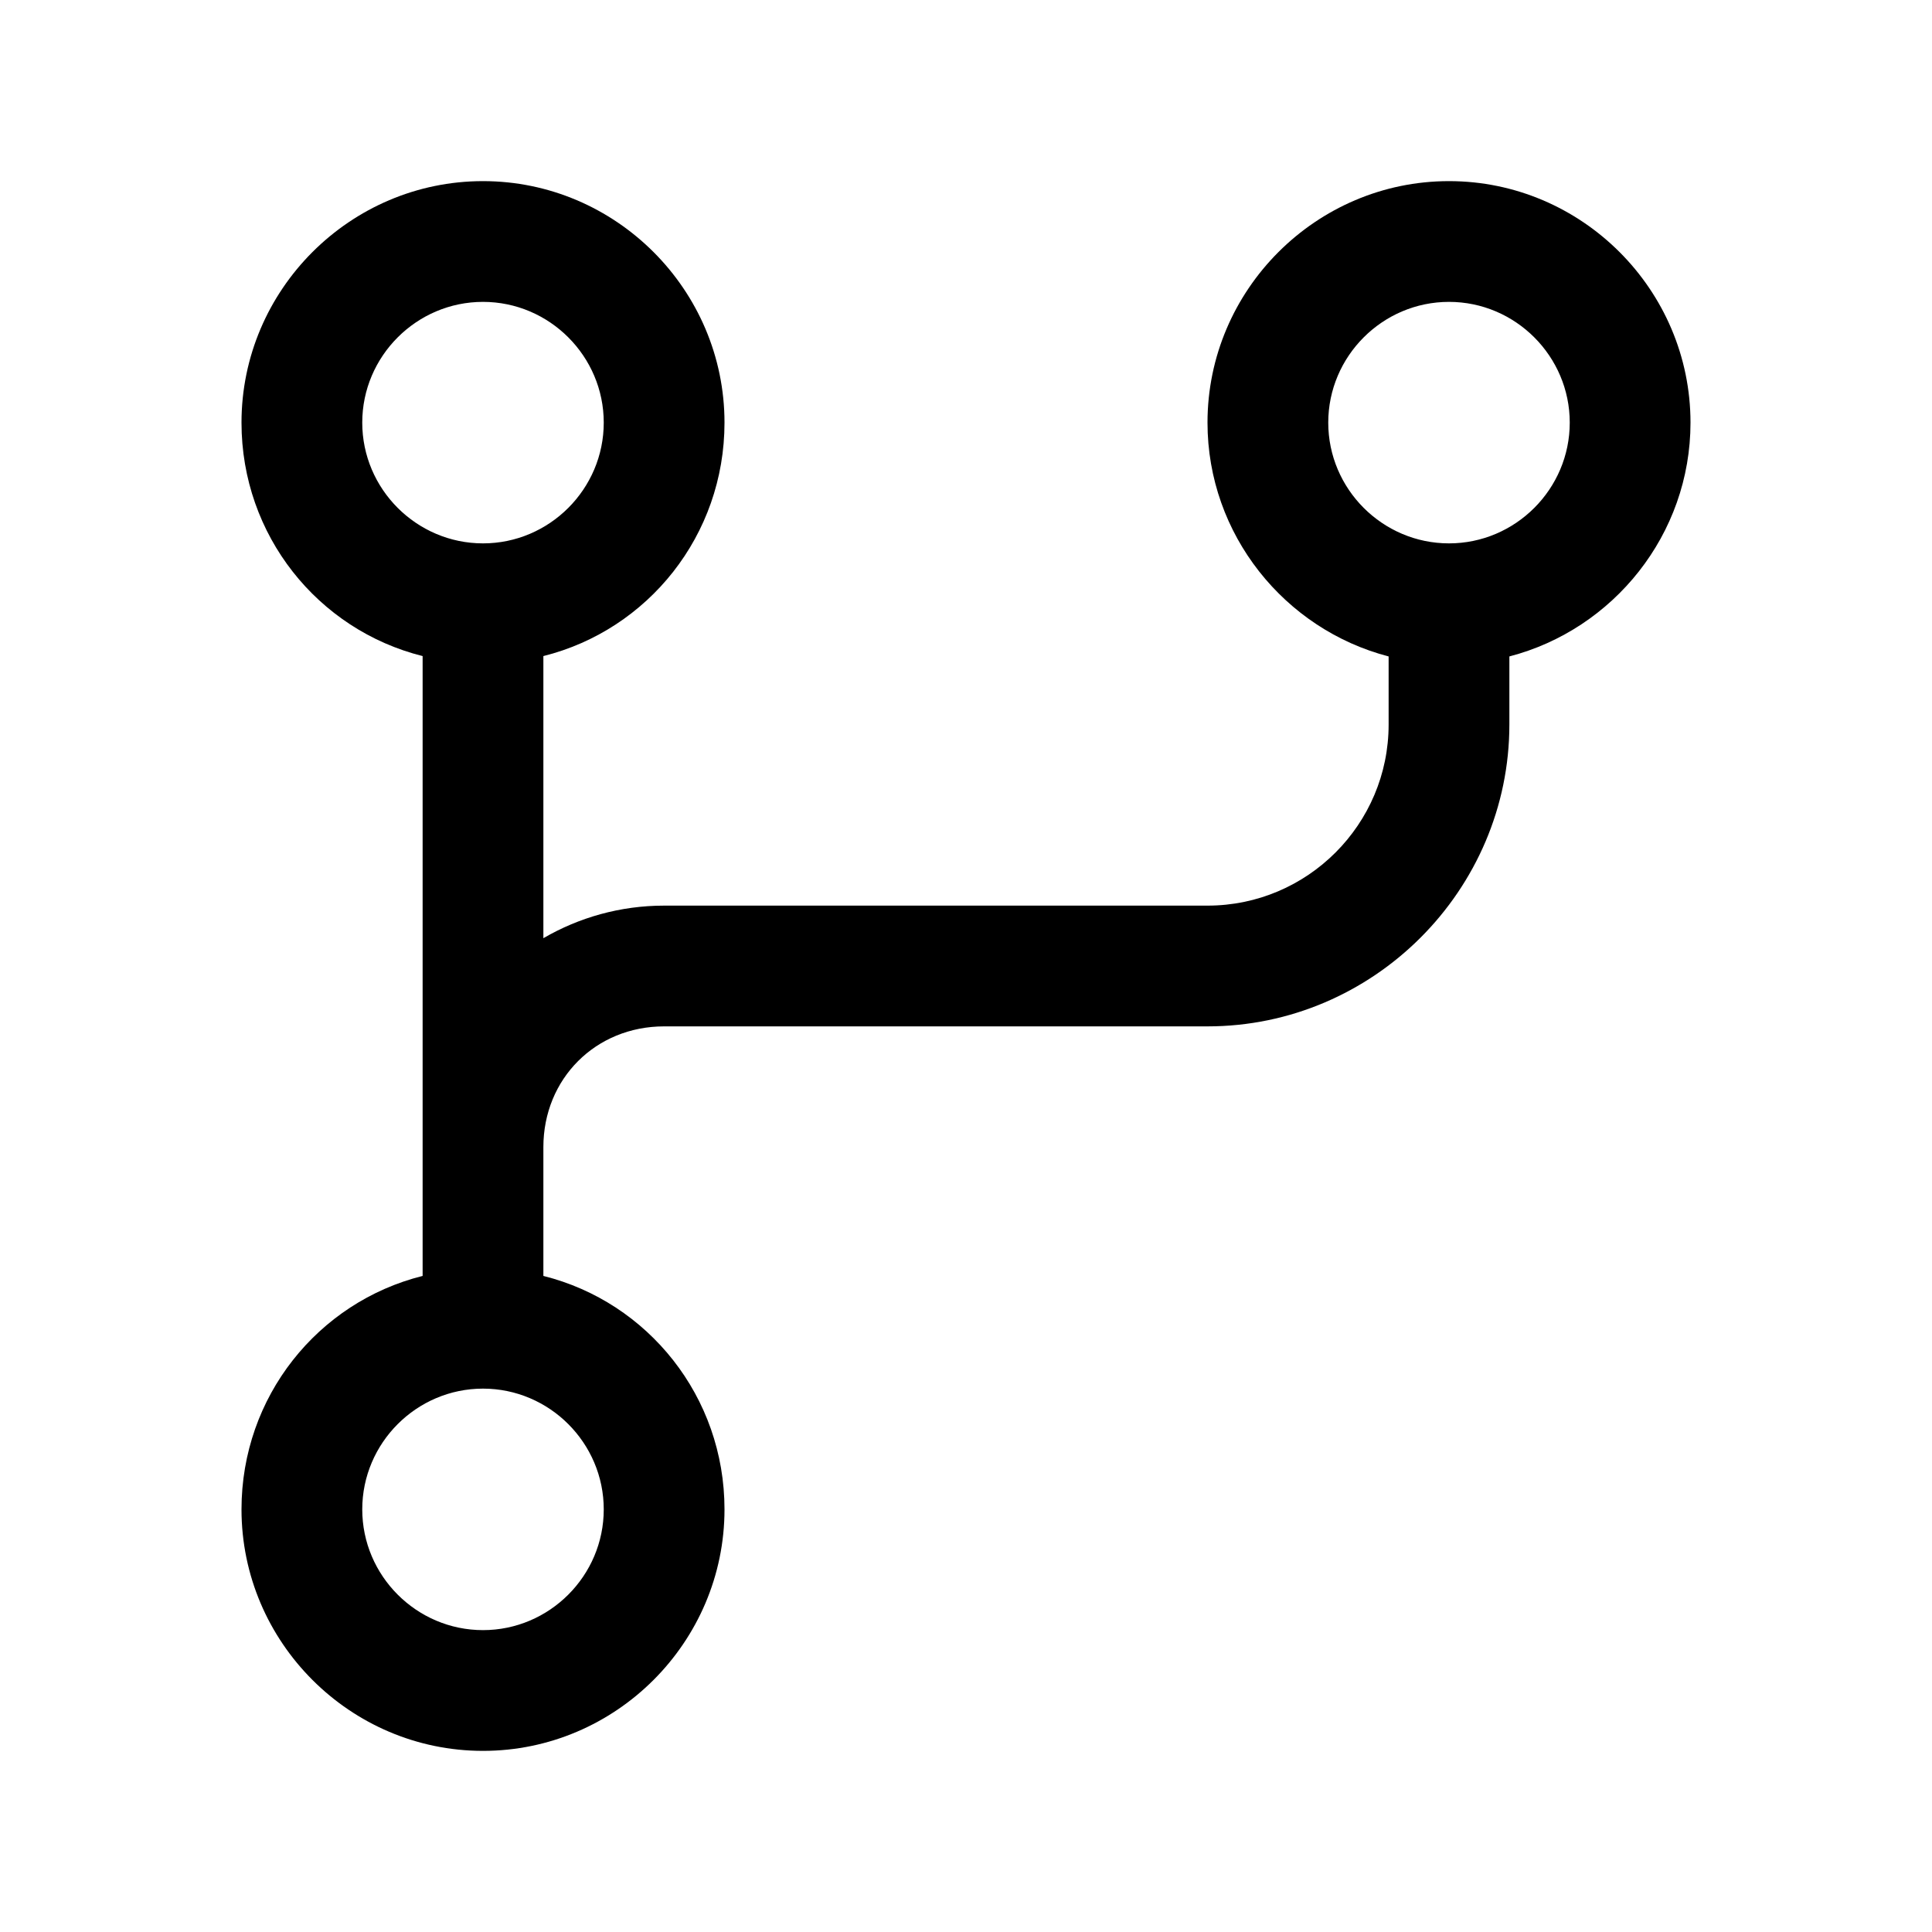 <?xml version="1.0" encoding="utf-8"?>
<svg version="1.2" viewBox="0 0 96 96" width="56" height="56" xmlns="http://www.w3.org/2000/svg">
  <path fill-rule="evenodd" d="M 12 21 C 12 14.4 17.4 9 24 9 C 30.6 9 36 14.4 36 21 C 36 26.6 32.2 31.3 27 32.6 L 27 46.618 C 28.768 45.59 30.818 45 33 45 L 60 45 C 64.964 45 69 40.964 69 36 L 69 32.618 C 63.839 31.277 60 26.565 60 21 C 60 14.4 65.4 9 72 9 C 78.6 9 84 14.4 84 21 C 84 26.565 80.161 31.277 75 32.618 L 75 36 C 75 44.236 68.236 51 60 51 L 33 51 C 29.6 51 27 53.6 27 57 L 27 63.4 C 32.2 64.7 36 69.4 36 75 C 36 81.6 30.6 87 24 87 C 17.4 87 12 81.6 12 75 C 12 69.4 15.8 64.7 21 63.4 L 21 32.6 C 15.8 31.3 12 26.6 12 21 Z M 30 21 C 30 17.7 27.3 15 24 15 C 20.7 15 18 17.7 18 21 C 18 24.3 20.7 27 24 27 C 27.3 27 30 24.3 30 21 Z M 30 75 C 30 71.7 27.3 69 24 69 C 20.7 69 18 71.7 18 75 C 18 78.3 20.7 81 24 81 C 27.3 81 30 78.3 30 75 Z M 78 21 C 78 17.7 75.3 15 72 15 C 68.7 15 66 17.7 66 21 C 66 24.3 68.7 27 72 27 C 75.3 27 78 24.3 78 21 Z"/>
</svg>